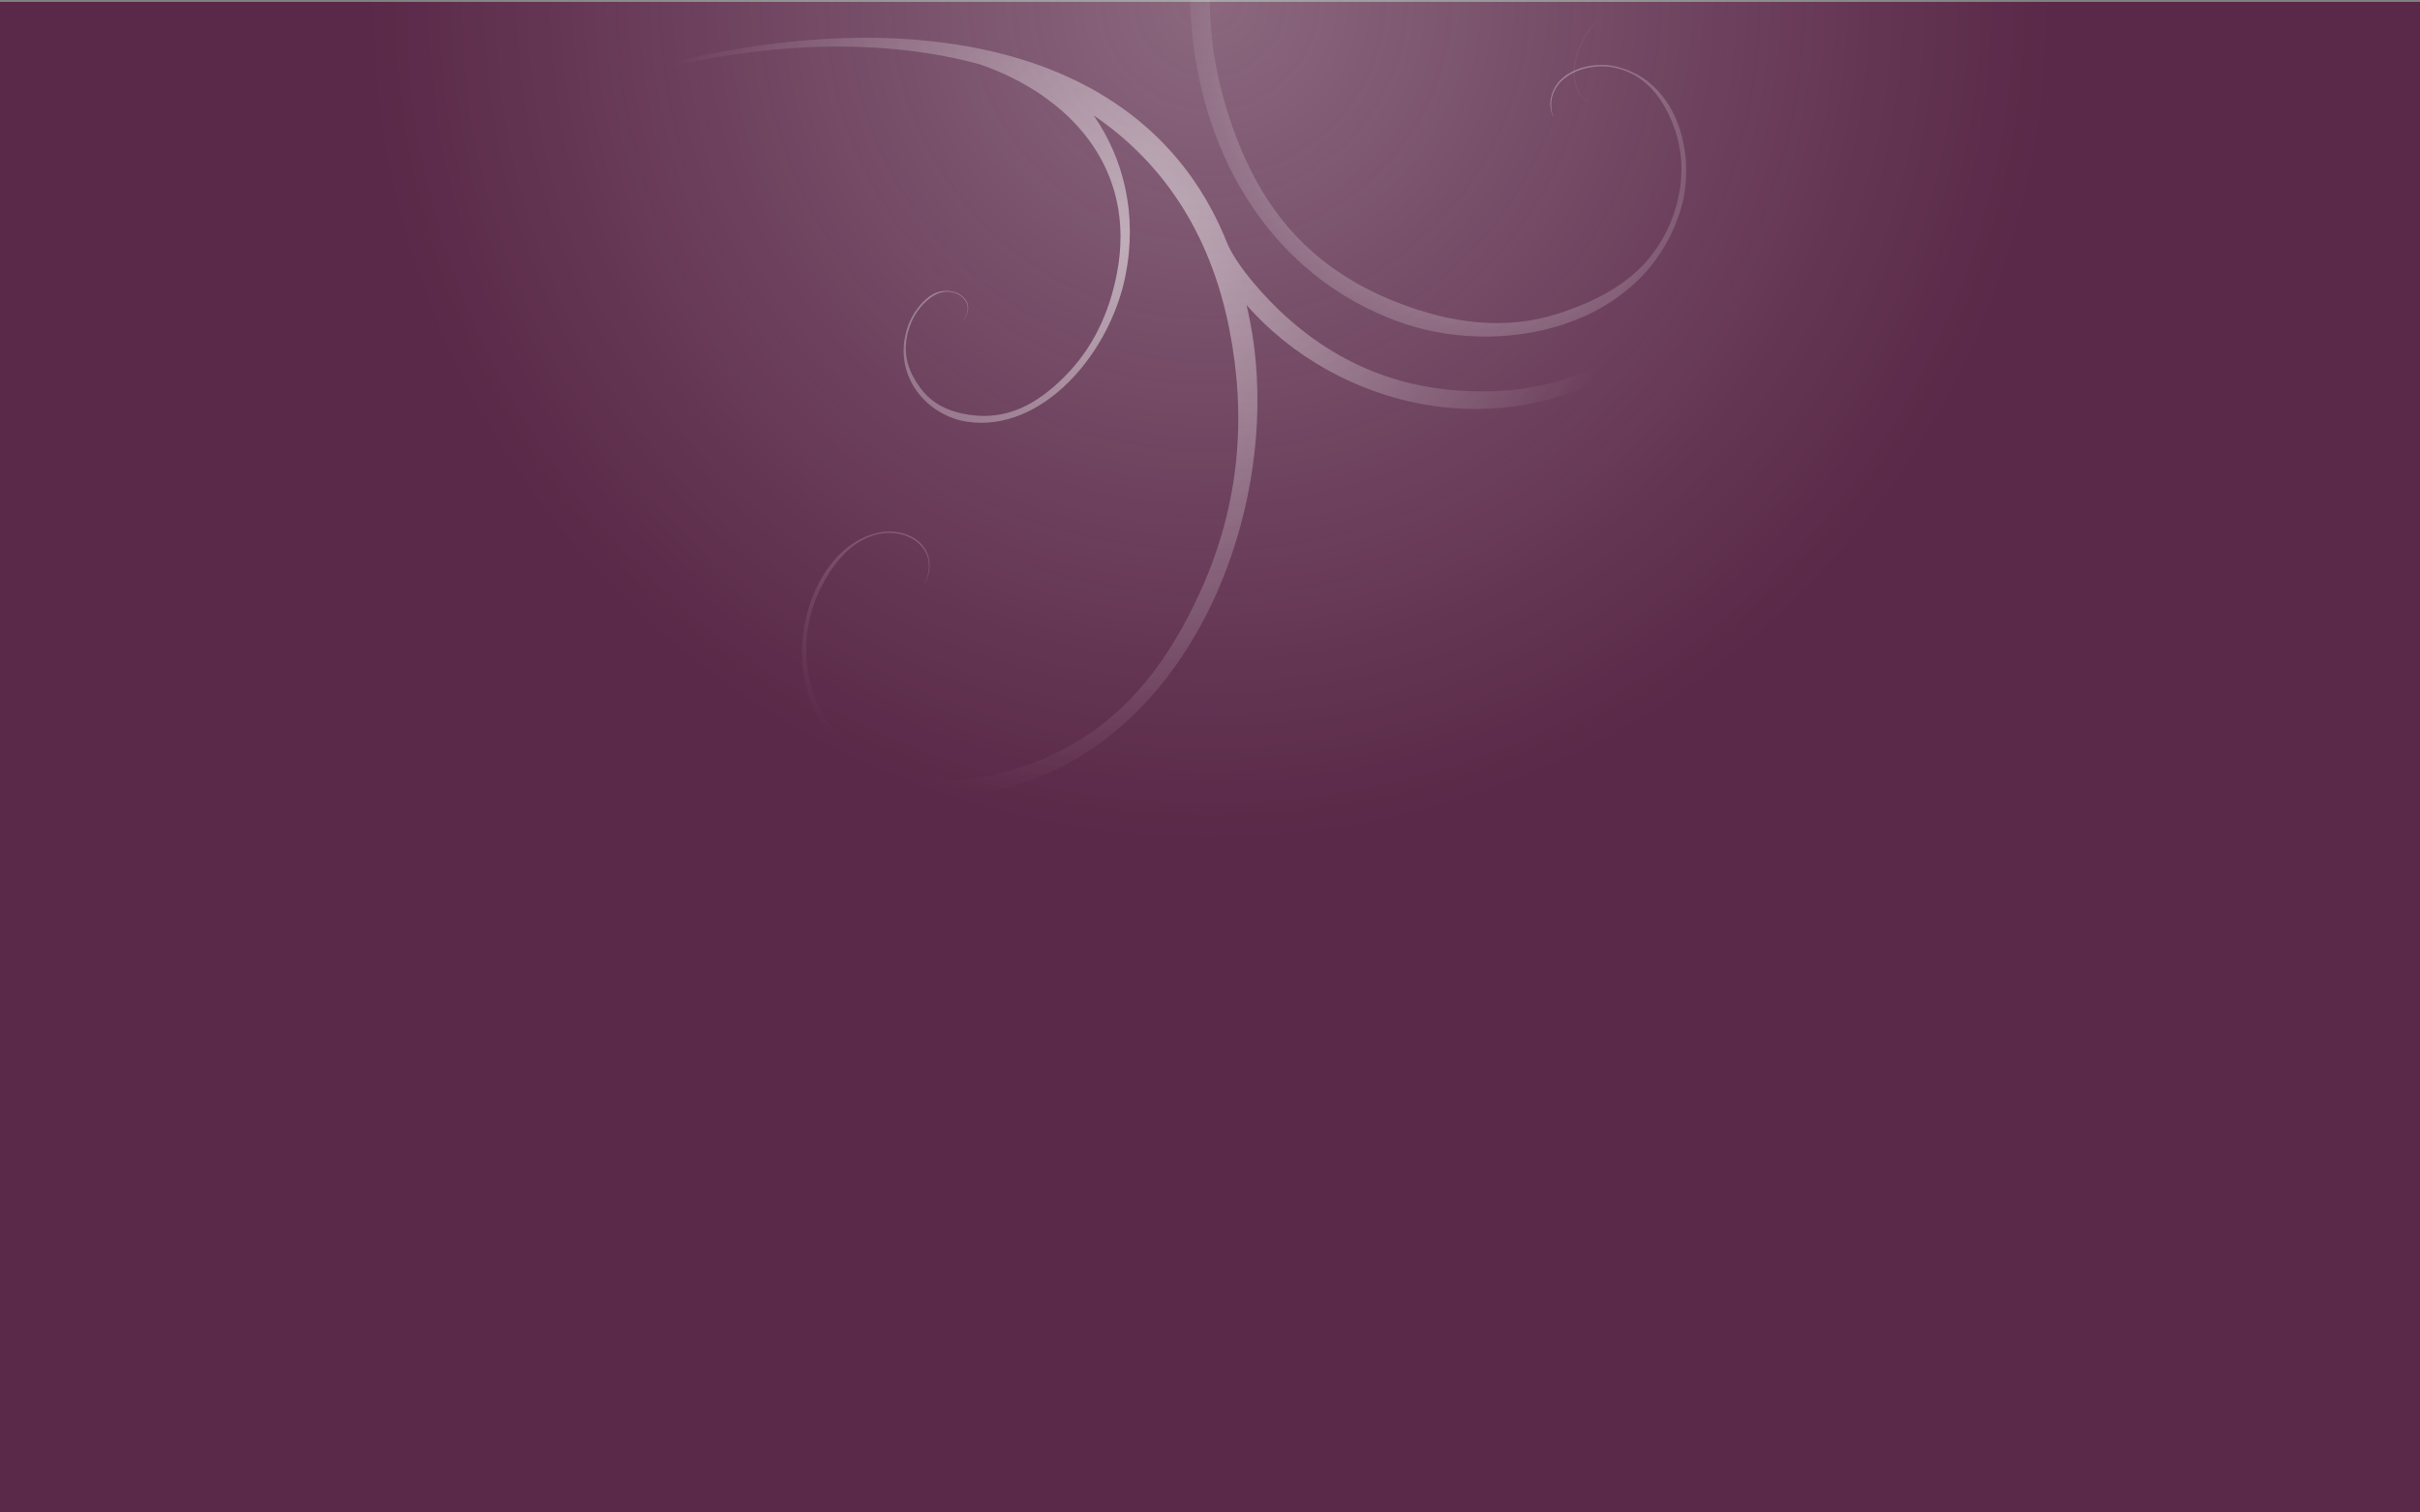 <?xml version="1.0" encoding="utf-8"?>
<!-- Generator: Adobe Illustrator 14.0.0, SVG Export Plug-In . SVG Version: 6.00 Build 43363)  -->
<!DOCTYPE svg PUBLIC "-//W3C//DTD SVG 1.1//EN" "http://www.w3.org/Graphics/SVG/1.1/DTD/svg11.dtd">
<svg version="1.1"
	 id="svg2" sodipodi:docname="background.svg" xmlns:svg="http://www.w3.org/2000/svg" xmlns:cc="http://creativecommons.org/ns#" sodipodi:version="0.32" xmlns:inkscape="http://www.inkscape.org/namespaces/inkscape" xmlns:sodipodi="http://sodipodi.sourceforge.net/DTD/sodipodi-0.dtd" xmlns:rdf="http://www.w3.org/1999/02/22-rdf-syntax-ns#" xmlns:dc="http://purl.org/dc/elements/1.1/" inkscape:version="0.46" inkscape:output_extension="org.inkscape.output.svg.inkscape"
	 xmlns="http://www.w3.org/2000/svg" xmlns:xlink="http://www.w3.org/1999/xlink" x="0px" y="0px" width="1280px" height="800px"
	 viewBox="0 0 1280 800" enable-background="new 0 0 1280 800" xml:space="preserve">
<rect x="0" y="0" width="1280" height="800" fill="#808080" stroke="none"/>
<rect y="1" fill="#5A2848" width="1280" height="799"/>
<sodipodi:namedview  id="base" borderopacity="1.0" showgrid="false" inkscape:window-y="320" inkscape:window-x="474" objecttolerance="10.0" inkscape:window-width="1440" guidetolerance="10.0" gridtolerance="10.0" showguides="true" inkscape:pageshadow="2" inkscape:pageopacity="0.0" bordercolor="#666666" pagecolor="#ffffff" inkscape:window-height="854" inkscape:zoom="0.60561345" inkscape:guide-bbox="true" inkscape:cy="444.06756" inkscape:current-layer="svg2" inkscape:cx="546.80586">
	<inkscape:grid  type="xygrid" enabled="true" visible="true" id="grid9036"></inkscape:grid>
</sodipodi:namedview>
<defs>
	
	
		<inkscape:perspective  id="perspective101" sodipodi:type="inkscape:persp3d" inkscape:vp_y="0 : 1000 : 0" inkscape:vp_z="700 : 600 : 1" inkscape:vp_x="-50 : 600 : 1" inkscape:persp3d-origin="300 : 400 : 1">
		</inkscape:perspective>
</defs>
<radialGradient id="path5622_1_" cx="1297.442" cy="1404.897" r="410.78" gradientTransform="matrix(-0.262 0.306 -0.324 -0.277 1567.054 59.055)" gradientUnits="userSpaceOnUse">
	<stop  offset="0" style="stop-color:#FFFFFF"/>
	<stop  offset="1" style="stop-color:#FFFFFF;stop-opacity:0"/>
</radialGradient>
<path id="path5622" opacity="0.523" fill="url(#path5622_1_)" enable-background="new    " d="M851.179,160.201
	c16.979-10.794,30.479-26.638,37.316-47.813c4.633-14.349,4.571-31.586-0.778-46.278c-5.351-14.691-16.029-26.85-32.611-30.869
	c-6.666-1.616-14.803-1.129-21.59,1.741c-6.788,2.871-12.252,8.182-13.384,16.145c-0.368,2.586,0.06,5.842,1.392,8.493l0.102-0.063
	c-1.248-2.483-1.427-5.906-1.084-8.318c1.092-7.672,6.667-12.747,13.28-15.544c6.611-2.796,14.604-3.289,21.098-1.714
	c16.312,3.954,25.333,17.013,30.618,31.525c5.285,14.513,4.84,29.971,0.263,44.147c-9.862,30.548-33.398,45.112-61.562,54.208
	c-28.162,9.097-56.562,5.022-83.703-5.307c-52.444-19.958-78.498-57.039-92.859-106.695c-14.361-49.655-8.189-98.56,12.271-145.899
	c23.479-54.328,62.328-91.059,109.305-113.634c-23.63,22.785-38.896,53.327-38.216,88.12c0.366,18.692,6.554,37.846,17.217,53.463
	c0.344,0.503,0.692,0.992,1.046,1.488c1.614,2.269,3.331,4.471,5.135,6.569c14.428,16.781,34.754,27.676,58.78,26.145
	c12.455-0.794,25.346-6.136,34.741-14.693c9.395-8.558,15.286-20.354,13.697-34.055c-0.74-6.382-3.798-13.063-8.479-17.815
	c-4.681-4.752-10.3-6.479-17.456-5.109c-2.877,0.551-5.94,2.183-8.07,4.495c-2.131,2.312-2.552,4.839-1.581,8.127
	c0.314,1.068,1.068,2.263,2.056,3.055l0.028-0.045c-0.925-0.743-1.61-2.042-1.903-3.038c-0.935-3.167-0.448-5.621,1.626-7.874
	c2.075-2.252,5.107-3.856,7.909-4.393c7.04-1.348,12.157,1.007,16.781,5.701c4.624,4.694,7.184,10.791,7.914,17.097
	c1.575,13.589-4.989,23.379-14.324,31.881c-9.334,8.502-21.099,11.954-33.476,12.743c-23.916,1.524-40.594-8.261-54.968-24.98
	c-14.373-16.719-20.637-36.778-21.067-58.75c-1.209-61.765,52.063-98.907,109.718-112.03c62.458-10.548,131.001-4.071,194.072,14.04
	l-8.256-39.391c-130.104-37.361-285.734,1.722-361.702,116.008c-8.03,6.849-16.918,14.436-26.223,22.104
	c-40.485,32.015-86.186,50.685-137.954,49.735c-51.768-0.95-94.377-16.466-127.305-61.837
	c-17.041-23.48-28.376-49.766-26.889-79.274c1.488-29.509,9.45-56.001,36.442-73.441c12.526-8.093,27.385-12.55,42.797-11.225
	c23.939,1.668,43.939,17.179,42.271,42.132c-0.988,7.101-4.458,13.786-11.598,16.83c-2.244,0.958-5.61,1.694-8.338,1.136
	l-0.021,0.099c2.909,0.596,6.183,0.156,8.589-0.87c7.409-3.16,11.096-9.807,12.108-17.095c2.375-26.492-18.178-40.716-42.234-44.693
	c-15.603-1.342-32.307,3.106-44.986,11.298c-27.216,17.585-39.816,45.807-41.313,75.507c-1.497,29.7,8.09,60.91,25.239,84.539
	c33.08,45.58,83.176,65.933,135.136,66.886c6.495,0.119,13.03-0.045,19.555-0.521c1.428-0.104,2.843-0.231,4.27-0.363
	c43.941-4.066,87.592-21.252,121.932-48.183c-1.358,2.859-2.682,5.747-3.949,8.681c-17.406,40.273-22.835,87.153-15.31,130.852
	c0.243,1.41,0.497,2.799,0.767,4.202c1.233,6.413,2.743,12.754,4.545,18.983c14.414,49.839,47.146,92.852,99.832,112.902
	c27.313,10.394,59.983,11.508,88.327,2.352C835.02,168.957,843.461,165.107,851.179,160.201z"/>
<radialGradient id="path5624_1_" cx="26.389" cy="457.75" r="411.791" gradientTransform="matrix(0.473 0.421 0.446 -0.578 377.769 382.679)" gradientUnits="userSpaceOnUse">
	<stop  offset="0" style="stop-color:#FFFFFF"/>
	<stop  offset="1" style="stop-color:#FFFFFF;stop-opacity:0"/>
</radialGradient>
<path id="path5624" sodipodi:nodetypes="csssssccssssssssscsssssssssssccsssssssssccccsssssccsccsccsssssscssssssc" opacity="0.523" fill="url(#path5624_1_)" enable-background="new    " d="
	M447.43,398.894c-12.323-11.137-20.88-26.794-22.962-47.046c-1.41-13.723,1.592-29.868,8.572-43.311
	c6.98-13.442,17.977-24.19,32.504-26.956c5.842-1.112,12.55-0.166,17.724,2.933c5.176,3.099,8.825,8.404,8.407,15.933
	c-0.136,2.444-1.05,5.47-2.615,7.872l-0.072-0.065c1.467-2.251,2.202-5.447,2.329-7.729c0.401-7.253-3.384-12.344-8.425-15.363
	s-11.628-3.961-17.315-2.878c-14.292,2.721-24.059,14.412-30.954,27.689c-6.896,13.278-9.171,27.788-7.777,41.347
	c3.003,29.215,20.155,44.277,42.104,54.499c21.949,10.22,46.353,8.113,70.773,0.071c47.191-15.537,75.286-48.708,95.774-94.363
	c20.488-45.657,23.71-91.848,14.736-137.433c-10.3-52.315-36.437-89.07-71.782-113.052c15.823,22.772,23.338,52.306,16.812,84.863
	c-3.505,17.491-11.948,35.062-23.521,49.052c-0.374,0.452-0.748,0.888-1.128,1.332c-1.736,2.028-3.547,3.988-5.411,5.845
	c-14.915,14.853-33.746,23.835-53.539,20.952c-10.261-1.494-20.105-7.276-26.482-15.86c-6.377-8.583-9.273-19.99-5.604-32.731
	c1.711-5.936,5.406-12.01,10.127-16.18s9.707-5.45,15.445-3.734c2.307,0.689,4.586,2.403,5.968,4.697
	c1.382,2.295,1.301,4.688-0.071,7.709c-0.446,0.982-1.28,2.056-2.239,2.739l-0.016-0.044c0.898-0.64,1.693-1.816,2.108-2.731
	c1.321-2.912,1.337-5.239-0.011-7.475c-1.346-2.235-3.603-3.92-5.85-4.592c-5.646-1.688-10.319,0.211-14.982,4.33
	c-4.663,4.12-7.844,9.677-9.532,15.541c-3.643,12.636,0.163,22.204,6.499,30.733c6.335,8.529,15.562,12.472,25.759,13.957
	c19.702,2.87,35.297-5.292,50.157-20.091c14.858-14.798,23.521-33.213,27.643-53.773c11.583-57.794-26.524-95.804-72.399-111.574
	c-50.326-13.648-108.647-11.711-164.394,1.456l5.379-3.384c114.993-27.161,246.46-14.188,290.304,97.466
	c3.628,7.732,9.82,15.931,16.785,23.776c28.555,32.167,64.578,51.195,107.952,53.426c43.373,2.231,81.594-9.738,116.846-50.261
	c18.243-20.971,32.205-44.915,36.016-72.651c3.811-27.737,1.699-53.037-17.846-71.003c-9.068-8.337-20.709-13.409-33.801-13.096
	c-20.267,0.12-39.617,13.446-42.497,36.926c-0.391,6.712,1.361,13.185,6.799,16.467c1.71,1.032,4.396,1.925,6.767,1.567l0.002,0.094
	c-2.53,0.383-5.188-0.227-7.021-1.333c-5.644-3.407-7.582-9.856-7.182-16.746c2.554-24.964,22.145-37.052,42.906-39.327
	c13.253-0.317,26.434,4.858,35.613,13.297c19.707,18.116,25.393,45.316,21.558,73.232c-3.834,27.916-17.18,56.579-35.539,77.684
	c-35.414,40.709-80.713,56.759-124.247,54.52c-5.441-0.28-10.868-0.828-16.232-1.667c-1.174-0.184-2.333-0.388-3.502-0.598
	c-35.979-6.458-69.472-25.191-93.523-52.492c0.645,2.76,1.254,5.545,1.811,8.371c7.634,38.781,4.141,83.03-9.624,123.518
	c-0.442,1.306-0.894,2.592-1.357,3.891c-2.128,5.934-4.474,11.783-7.043,17.512c-20.564,45.824-55.249,84.149-102.657,99.76
	c-24.578,8.093-52.038,7.167-74.129-3.12C459.419,408.07,453.031,403.955,447.43,398.894z"/>
<g id="g5728" transform="matrix(1.055,0,0,1.055,-33.283,770.758)">
</g>
<g id="layer4" transform="translate(1262.021,117.714)" inkscape:label="box">
</g>
<g id="layer5" transform="translate(1262.021,117.714)" inkscape:label="zip_app">
</g>
<polygon id="rect1327" opacity="0.578" fill="#FFFFFF" enable-background="new    " points="1175.552,56.182 1176.552,56.182 
	1176.552,56.182 "/>
<polygon id="rect2482" opacity="0.578" fill="#FFFFFF" enable-background="new    " points="1140.425,28.654 1141.425,28.654 
	1141.425,28.654 "/>
<g id="g4640" transform="matrix(-0.783,0,0,0.651,-1341.371,641.956)" opacity="0.402">
</g>
<g id="g4646" transform="matrix(-0.783,0,0,0.651,-1341.371,641.956)" opacity="0.402">
</g>
<g id="g4730" transform="matrix(1,0,0,0.651,1859.592,649.283)" opacity="0.402">
</g>
<g id="g4748" transform="matrix(1,0,0,0.651,1859.592,649.283)" opacity="0.402">
</g>
<radialGradient id="SVGID_1_" cx="703" cy="807.5" r="487.5" gradientTransform="matrix(1 0 0 -1 -63 807.5)" gradientUnits="userSpaceOnUse">
	<stop  offset="0" style="stop-color:#FDFDFE"/>
	<stop  offset="0.914" style="stop-color:#FDFDFE;stop-opacity:0"/>
</radialGradient>
<path opacity="0.3" fill="url(#SVGID_1_)" enable-background="new    " d="M640-487.5c269.185,0,487.5,218.296,487.5,487.5
	c0,269.215-218.315,487.5-487.5,487.5C370.782,487.5,152.5,269.215,152.5,0C152.5-269.204,370.782-487.5,640-487.5z"/>
</svg>
